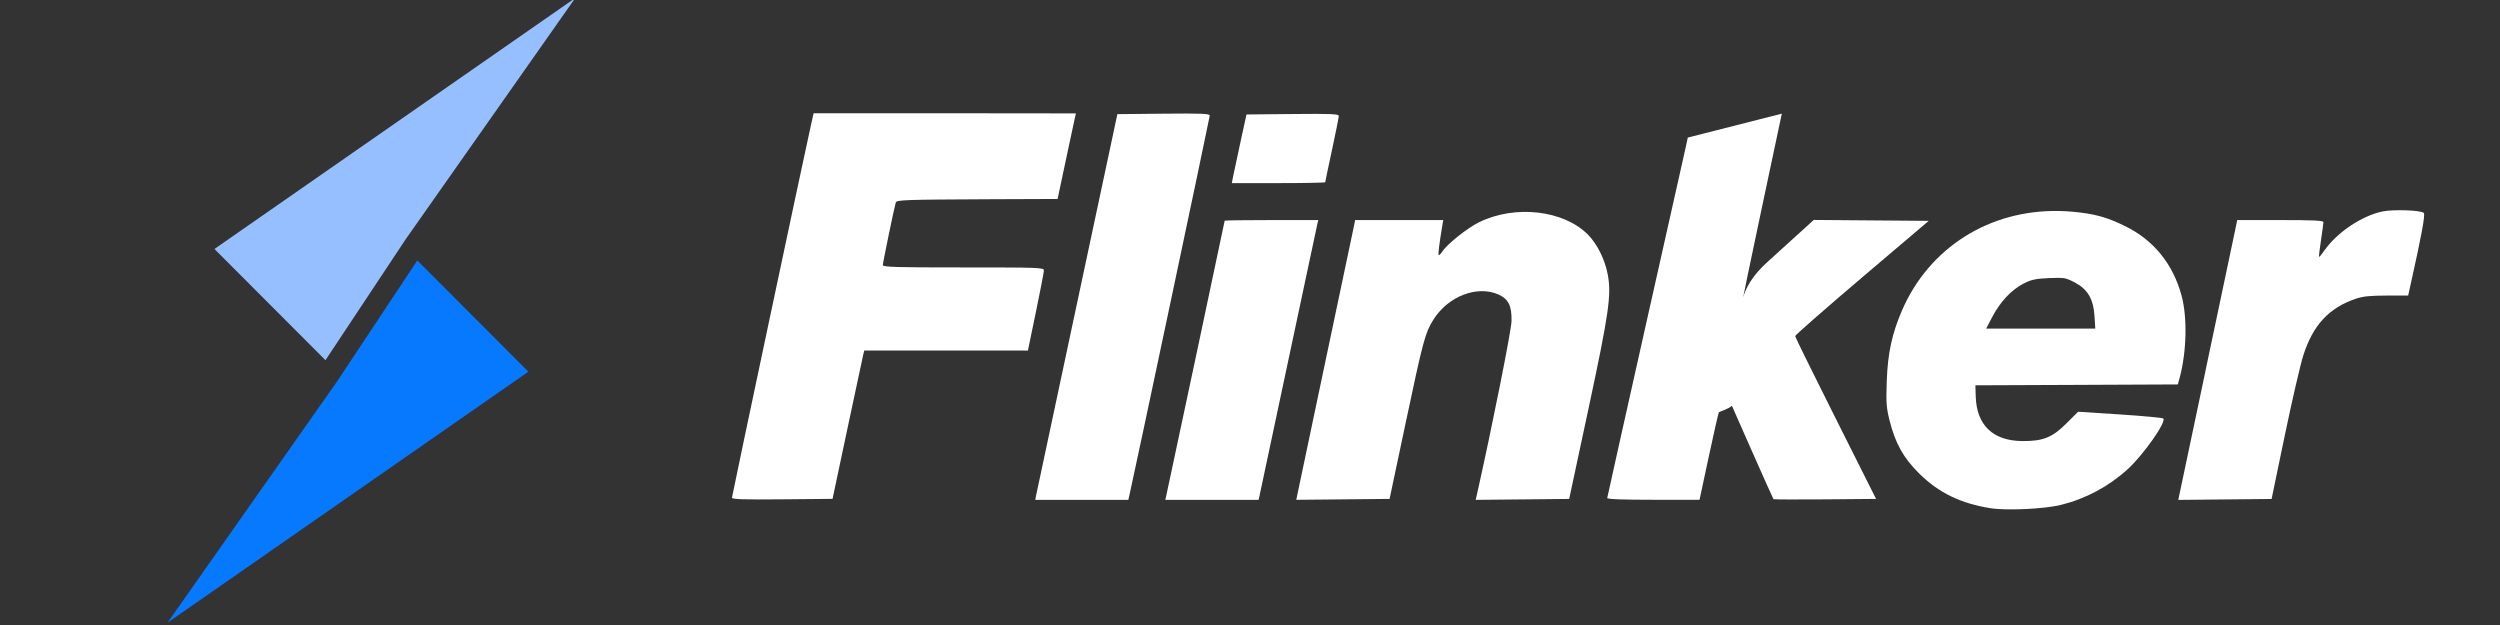 <?xml version="1.0" encoding="UTF-8" standalone="no"?>
<!-- Created with Inkscape (http://www.inkscape.org/) -->

<svg
   xmlns:dc="http://purl.org/dc/elements/1.1/"
   xmlns:cc="http://creativecommons.org/ns#"
   xmlns:rdf="http://www.w3.org/1999/02/22-rdf-syntax-ns#"
   xmlns:svg="http://www.w3.org/2000/svg"
   xmlns="http://www.w3.org/2000/svg"
   xmlns:sodipodi="http://sodipodi.sourceforge.net/DTD/sodipodi-0.dtd"
   xmlns:inkscape="http://www.inkscape.org/namespaces/inkscape"
   width="400"
   height="100"
   viewBox="0 0 105.833 26.458"
   version="1.1"
   id="svg2045"
   sodipodi:docname="flinker logo text v2 white.svg"
   inkscape:version="0.92.5 (2060ec1f9f, 2020-04-08)">
  <rect x="0" y="0" width="105.833" height="26.458" fill="#333333" stroke="none"/>
  <defs
     id="defs2039" />
  <sodipodi:namedview
     id="base"
     pagecolor="#ffffff"
     bordercolor="#666666"
     borderopacity="1.0"
     inkscape:pageopacity="0.0"
     inkscape:pageshadow="2"
     inkscape:zoom="1.4142136"
     inkscape:cx="192.93691"
     inkscape:cy="-32.161786"
     inkscape:document-units="mm"
     inkscape:current-layer="layer1"
     showgrid="false"
     units="px"
     height="100px"
     inkscape:window-width="2520"
     inkscape:window-height="1575"
     inkscape:window-x="788"
     inkscape:window-y="2867"
     inkscape:window-maximized="1" />
  <g
     inkscape:label="Ebene 1"
     inkscape:groupmode="layer"
     id="layer1"
     transform="translate(0,-270.542)">
    <g
       id="g6342"
       transform="matrix(1.762,0,0,1.762,-17.353,-219.031)"
       style="stroke:none;stroke-opacity:1;stroke-width:0.397;stroke-miterlimit:4;stroke-dasharray:none;fill:#ffffff">
      <path
         inkscape:export-ydpi="100.23244"
         inkscape:export-xdpi="100.23244"
         inkscape:export-filename="C:\Users\Christian\Downloads\path1676-2.png"
         inkscape:connector-curvature="0"
         id="path1690-2"
         d="m 59.31,282.92 c -1.662,-0.03 -3.109,0.877 -3.763,2.385 -0.242,0.559 -0.345,1.034 -0.368,1.705 -0.018,0.513 -0.009,0.64 0.066,0.937 0.14,0.558 0.333,0.904 0.714,1.281 0.467,0.462 1.002,0.721 1.715,0.833 0.388,0.061 1.292,0.018 1.686,-0.079 0.601,-0.148 1.153,-0.444 1.611,-0.862 0.378,-0.346 0.935,-1.14 0.851,-1.215 -0.019,-0.017 -0.487,-0.061 -1.04,-0.097 l -1.006,-0.065 -0.277,0.277 c -0.34,0.34 -0.562,0.43 -1.051,0.428 -0.712,-0.002 -1.109,-0.377 -1.131,-1.065 l -0.009,-0.275 2.432,-0.01 2.432,-0.011 0.044,-0.16 c 0.168,-0.623 0.187,-1.447 0.047,-1.969 -0.205,-0.762 -0.67,-1.337 -1.353,-1.672 -0.448,-0.22 -0.735,-0.299 -1.264,-0.348 -0.113,-0.01 -0.224,-0.016 -0.335,-0.018 z m -0.012,1.606 c 0.174,2.8e-4 0.233,0.025 0.391,0.107 0.316,0.166 0.455,0.398 0.481,0.807 l 0.019,0.305 h -1.311 -1.311 l 0.151,-0.287 c 0.189,-0.361 0.461,-0.648 0.75,-0.795 0.187,-0.095 0.287,-0.117 0.611,-0.131 0.091,-0.003 0.162,-0.006 0.22,-0.006 z"
         style="opacity:1;fill:#ffffff;fill-opacity:1;stroke-width:0.397;stroke:none;stroke-opacity:1;stroke-miterlimit:4;stroke-dasharray:none" />
      <path
         inkscape:export-ydpi="100.23244"
         inkscape:export-xdpi="100.23244"
         inkscape:export-filename="C:\Users\Christian\Downloads\path1676-2.png"
         inkscape:connector-curvature="0"
         id="path1686-8"
         d="m 27.434,289.81 c 0,-0.043 1.732,-8.214 1.9,-8.963 l 0.062,-0.275 h 3.523 l 2.779,0.003 -0.03,0.132 c -0.017,0.073 -0.115,0.536 -0.22,1.028 l -0.19,0.896 -1.562,0.006 c -2.152,0.01 -2.308,0.015 -2.327,0.082 -0.04,0.137 -0.31,1.446 -0.31,1.501 0,0.047 0.316,0.056 1.935,0.056 1.815,0 1.935,0.003 1.935,0.071 1.13e-4,0.039 -0.086,0.488 -0.192,0.998 l -0.192,0.927 h -1.966 -1.966 l -0.023,0.092 c -0.012,0.051 -0.184,0.852 -0.381,1.782 l -0.358,1.69 -1.209,0.011 c -0.932,0.009 -1.209,-5.5e-4 -1.209,-0.039 z"
         style="opacity:1;fill:#ffffff;fill-opacity:1;stroke-width:0.397;stroke:none;stroke-opacity:1;stroke-miterlimit:4;stroke-dasharray:none" />
      <path
         inkscape:export-ydpi="100.23244"
         inkscape:export-xdpi="100.23244"
         inkscape:export-filename="C:\Users\Christian\Downloads\path1676-2.png"
         inkscape:connector-curvature="0"
         id="path1684-3"
         d="m 34.743,289.747 c 0.013,-0.062 0.457,-2.147 0.987,-4.633 l 0.964,-4.521 1.11,-0.011 c 0.905,-0.009 1.11,-7.8e-4 1.11,0.044 0,0.043 -1.845,8.761 -1.935,9.142 l -0.022,0.092 h -1.118 -1.118 z"
         style="opacity:1;fill:#ffffff;fill-opacity:1;stroke-width:0.397;stroke:none;stroke-opacity:1;stroke-miterlimit:4;stroke-dasharray:none" />
      <path
         inkscape:export-ydpi="100.23244"
         inkscape:export-xdpi="100.23244"
         inkscape:export-filename="C:\Users\Christian\Downloads\path1676-2.png"
         inkscape:connector-curvature="0"
         id="path1682-2"
         d="m 37.867,289.767 c 0.033,-0.139 1.405,-6.596 1.405,-6.614 0,-0.008 0.506,-0.015 1.125,-0.015 h 1.125 l -0.023,0.092 c -0.012,0.05 -0.326,1.521 -0.696,3.269 -0.371,1.747 -0.683,3.218 -0.695,3.269 l -0.022,0.092 h -1.12 -1.12 z"
         style="opacity:1;fill:#ffffff;fill-opacity:1;stroke-width:0.397;stroke:none;stroke-opacity:1;stroke-miterlimit:4;stroke-dasharray:none" />
      <path
         inkscape:export-ydpi="100.23244"
         inkscape:export-xdpi="100.23244"
         inkscape:export-filename="C:\Users\Christian\Downloads\path1676-2.png"
         inkscape:connector-curvature="0"
         id="path1680-6"
         d="m 41.651,286.728 c 0.364,-1.723 0.683,-3.235 0.709,-3.361 l 0.047,-0.229 h 1.058 1.058 l -0.022,0.132 c -0.07,0.414 -0.105,0.695 -0.088,0.711 0.01,0.01 0.051,-0.031 0.091,-0.091 0.116,-0.178 0.606,-0.567 0.884,-0.702 0.864,-0.421 2.022,-0.29 2.608,0.296 0.221,0.221 0.408,0.592 0.477,0.949 0.096,0.494 0.035,0.923 -0.462,3.246 l -0.462,2.159 -1.123,0.011 -1.123,0.011 0.035,-0.153 c 0.365,-1.627 0.821,-3.914 0.826,-4.145 0.007,-0.362 -0.073,-0.526 -0.311,-0.634 -0.509,-0.231 -1.213,0.04 -1.566,0.602 -0.198,0.316 -0.244,0.487 -0.658,2.441 l -0.395,1.866 -1.121,0.011 -1.121,0.011 z"
         style="opacity:1;fill:#ffffff;fill-opacity:1;stroke-width:0.397;stroke:none;stroke-opacity:1;stroke-miterlimit:4;stroke-dasharray:none" />
      <path
         inkscape:export-ydpi="100.23244"
         inkscape:export-xdpi="100.23244"
         inkscape:export-filename="C:\Users\Christian\Downloads\path1676-2.png"
         sodipodi:nodetypes="cccccccccccccccccccscccscc"
         inkscape:connector-curvature="0"
         id="path1678-0"
         d="m 48.463,289.816 c 0,-0.031 1.89,-8.446 1.89,-8.446 l 0.046,-0.214 2.259,-0.575 c 0,0 -0.219,1.036 -0.486,2.29 -0.267,1.254 -0.48,2.286 -0.473,2.293 0.007,0.007 -0.017,-0.446 0.601,-1.008 l 1.125,-1.021 1.381,0.011 1.381,0.011 -1.606,1.364 c -0.883,0.75 -1.605,1.383 -1.603,1.405 10e-4,0.023 0.439,0.912 0.973,1.976 l 0.971,1.935 -1.224,0.011 c -0.673,0.006 -1.231,0.002 -1.24,-0.004 -0.009,-0.009 -0.245,-0.536 -0.526,-1.172 -0.281,-0.636 -0.545,-1.235 -0.588,-1.332 l -0.078,-0.177 0.22,0.275 c 0.144,0.18 -0.327,0.295 -0.341,0.319 -0.013,0.025 -0.123,0.507 -0.244,1.073 l -0.22,1.028 h -1.11 c -0.744,0 -1.11,-0.014 -1.11,-0.043 z"
         style="opacity:1;fill:#ffffff;fill-opacity:1;stroke-width:0.397;stroke:none;stroke-opacity:1;stroke-miterlimit:4;stroke-dasharray:none" />
      <path
         inkscape:export-ydpi="100.23244"
         inkscape:export-xdpi="100.23244"
         inkscape:export-filename="C:\Users\Christian\Downloads\path1676-2.png"
         inkscape:connector-curvature="0"
         id="path1676-2"
         d="m 62.843,286.728 c 0.364,-1.723 0.683,-3.235 0.709,-3.361 l 0.047,-0.229 h 1.036 c 0.802,0 1.036,0.011 1.035,0.051 -5.37e-4,0.028 -0.027,0.224 -0.059,0.436 -0.032,0.212 -0.053,0.391 -0.046,0.398 0.007,0.007 0.064,-0.062 0.127,-0.153 0.299,-0.431 0.899,-0.835 1.394,-0.938 0.264,-0.055 0.93,-0.032 0.996,0.035 0.039,0.039 -0.056,0.551 -0.317,1.719 l -0.059,0.265 -0.518,7.8e-4 c -0.398,5.3e-4 -0.57,0.018 -0.742,0.077 -0.643,0.219 -1.025,0.63 -1.259,1.359 -0.07,0.218 -0.27,1.084 -0.445,1.924 l -0.317,1.527 -1.121,0.011 -1.121,0.011 0.661,-3.132 z"
         style="opacity:1;fill:#ffffff;fill-opacity:1;stroke-width:0.397;stroke:none;stroke-opacity:1;stroke-miterlimit:4;stroke-dasharray:none" />
      <path
         style="fill:#ffffff;stroke-width:0.041"
         d="m 39.469,282.118 c 0.014,-0.073 0.093,-0.444 0.176,-0.825 l 0.151,-0.692 1.109,-0.011 c 0.93,-0.009 1.109,-10e-4 1.109,0.046 0,0.032 -0.073,0.398 -0.163,0.815 -0.09,0.417 -0.163,0.767 -0.163,0.778 0,0.011 -0.505,0.021 -1.122,0.021 h -1.122 z"
         id="path1657-7"
         inkscape:connector-curvature="0"
         sodipodi:nodetypes="ccccsssscc" />
    </g>
    <g
       id="g6346"
       transform="matrix(1.036,0.056,0.022,1.036,-4.124,-11.042)">
      <path
         inkscape:export-ydpi="100.23244"
         inkscape:export-xdpi="100.23244"
         inkscape:export-filename="C:\Users\Christian\Downloads\path5231-8-4-9-5-8-4-2.png"
         inkscape:connector-curvature="0"
         style="font-style:normal;font-weight:normal;font-size:40px;line-height:1.25;font-family:sans-serif;letter-spacing:0px;word-spacing:0px;overflow:visible;fill:#0779ff;fill-opacity:1;stroke:none;stroke-width:0.45;stroke-linecap:butt;stroke-linejoin:round;stroke-miterlimit:4;stroke-dasharray:none;stroke-opacity:1"
         d="m 15.053,281.628 -3.397,5.14 -7.138,10.232 14.981,-11.067 z"
         id="path5231-8-4-9-5-8-4-2" />
      <path
         inkscape:export-ydpi="100.23244"
         inkscape:export-xdpi="100.23244"
         inkscape:export-filename="C:\Users\Christian\Downloads\path5229-6-8-6-9-7-7-6.png"
         inkscape:connector-curvature="0"
         style="font-style:normal;font-weight:normal;font-size:40px;line-height:1.25;font-family:sans-serif;letter-spacing:0px;word-spacing:0px;overflow:visible;opacity:1;fill:#96bfff;fill-opacity:1;stroke:none;stroke-width:0.45;stroke-linecap:butt;stroke-linejoin:round;stroke-miterlimit:4;stroke-dasharray:none;stroke-opacity:1"
         d="m 21.743,270.542 -14.98,11.065 4.445,4.305 3.397,-5.14 z"
         id="path5229-6-8-6-9-7-7-6" />
    </g>
  </g>
</svg>
